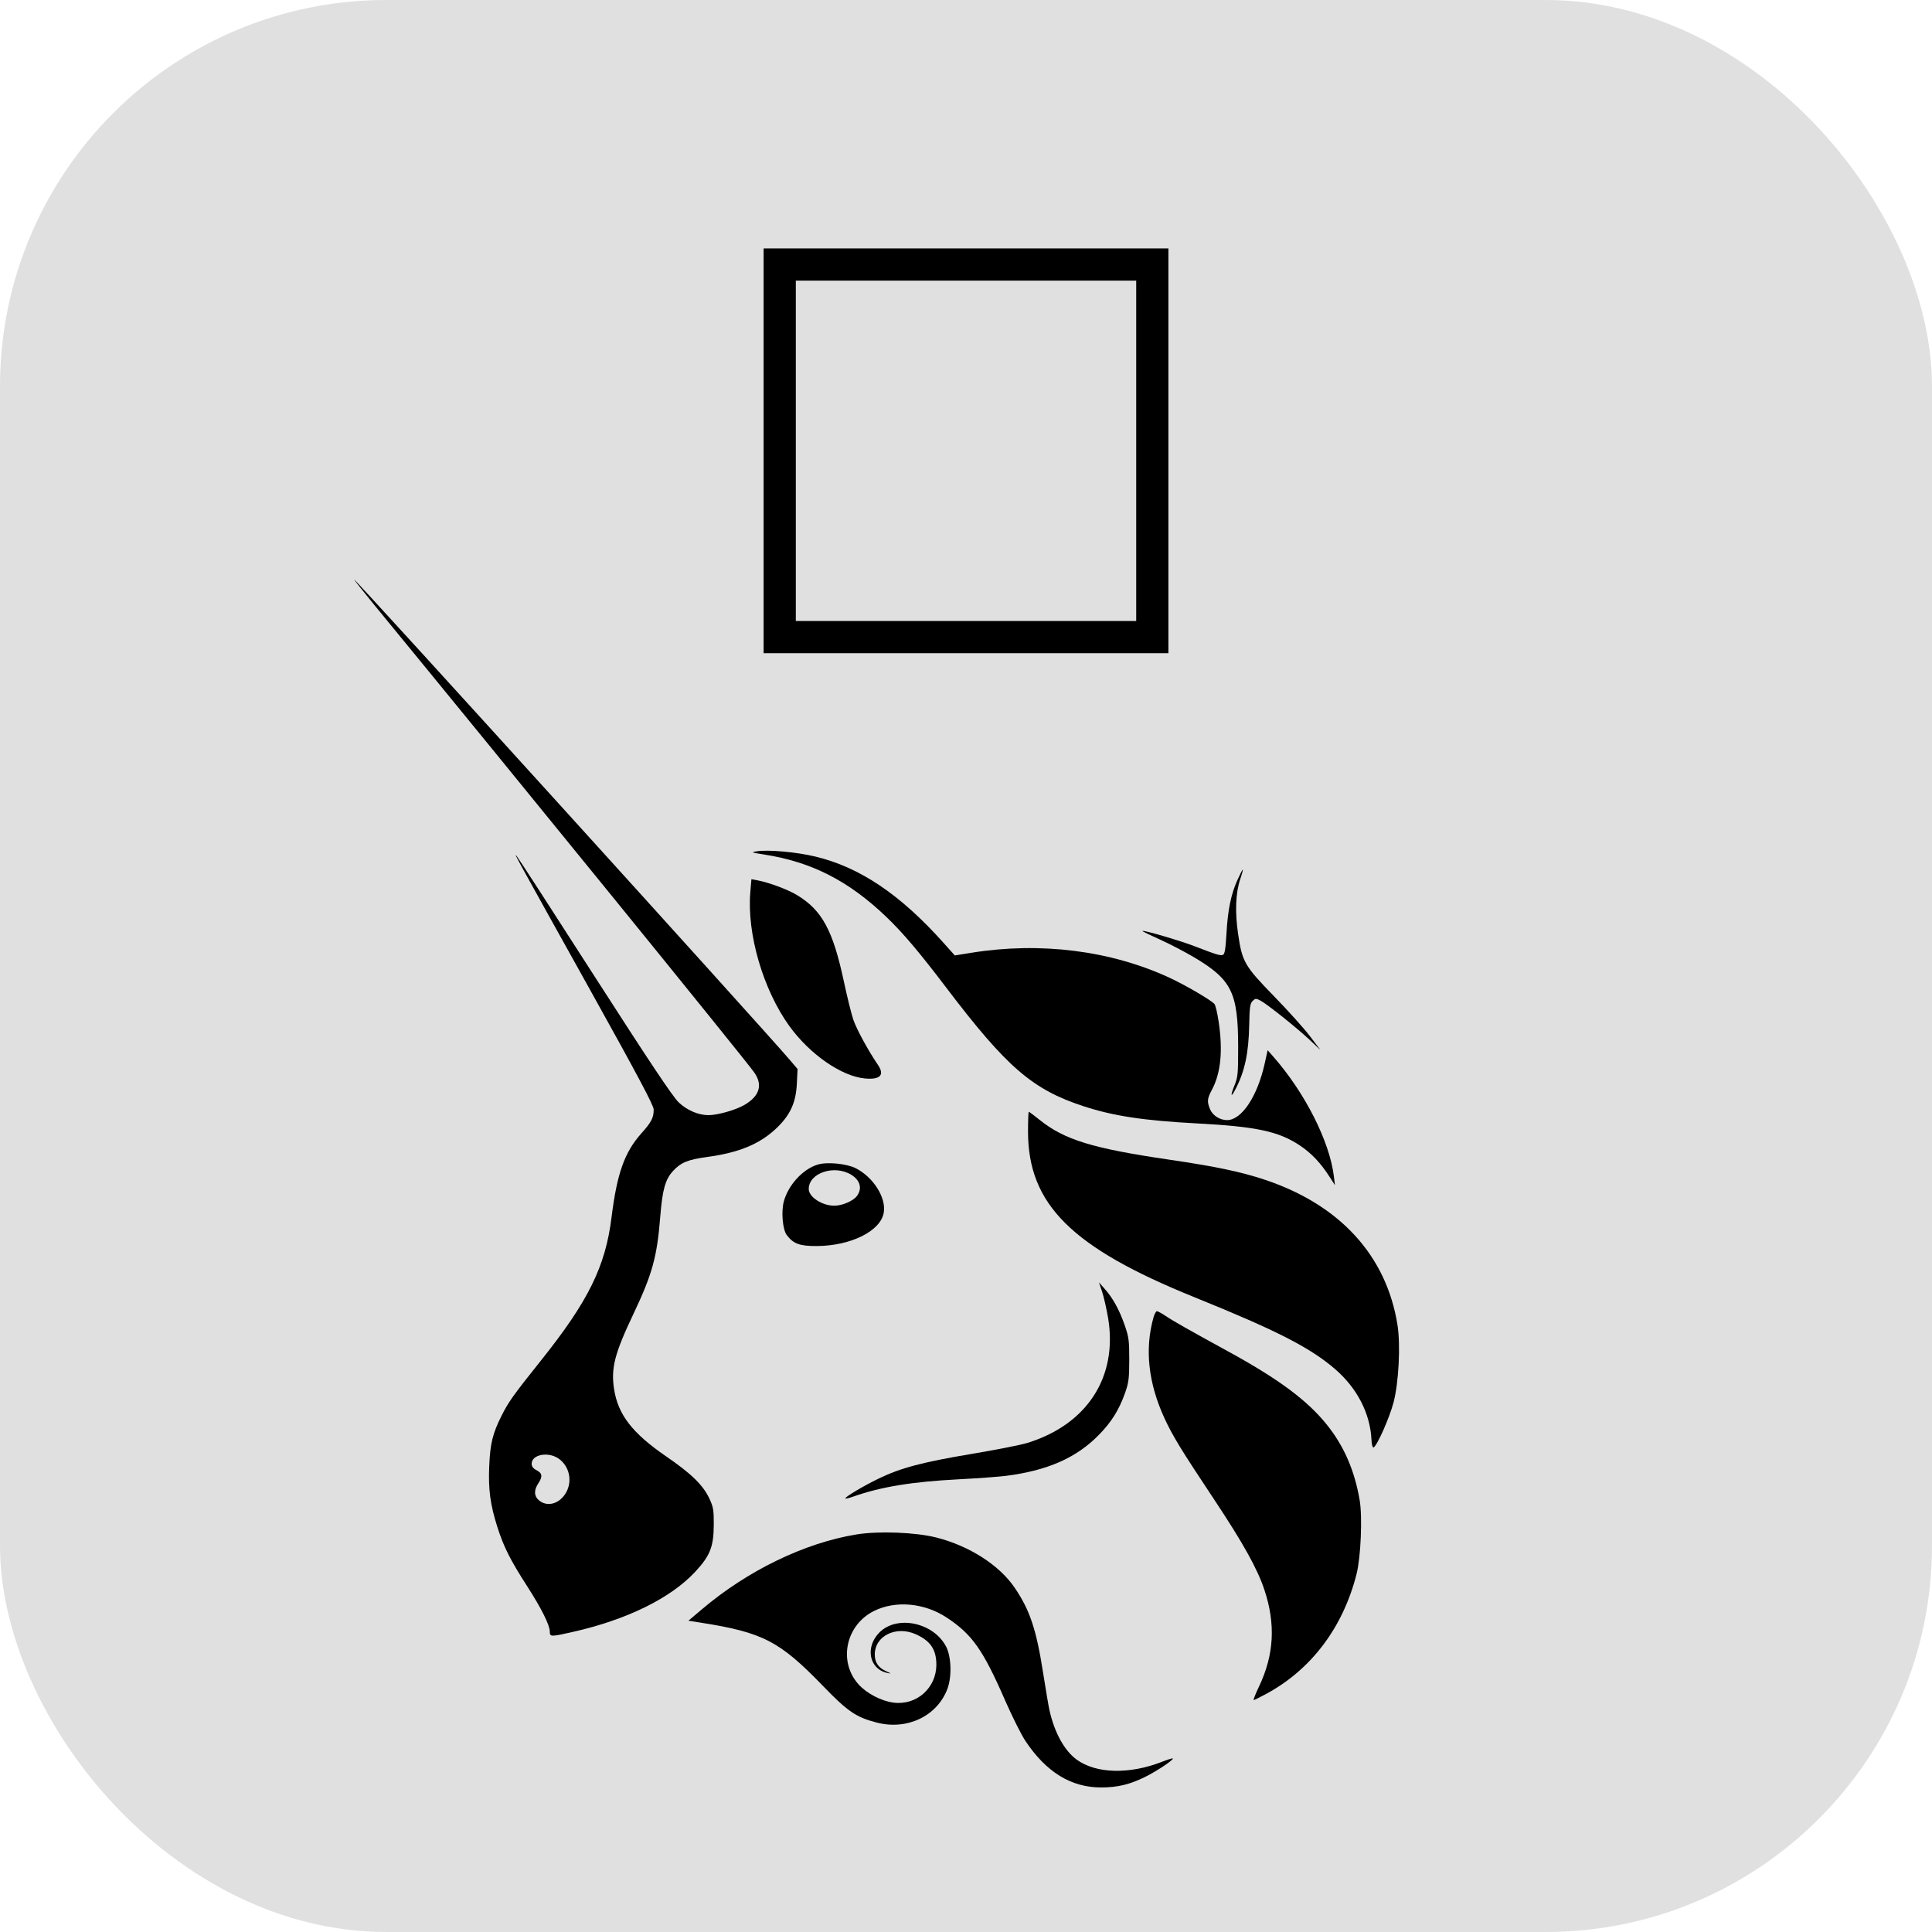 <svg width="60" height="60" viewBox="0 0 60 60" fill="none" xmlns="http://www.w3.org/2000/svg">
    <rect width="60" height="60" rx="12" fill="#E0E0E0" />
    <rect x="24.215" y="8.215" width="11.571" height="11.571" stroke="black" />
    <path
        d="M23.732 26.538C23.329 26.475 23.312 26.468 23.502 26.438C23.865 26.382 24.724 26.459 25.316 26.6C26.697 26.93 27.954 27.774 29.296 29.274L29.652 29.672L30.162 29.59C32.31 29.243 34.495 29.519 36.323 30.366C36.826 30.6 37.619 31.064 37.718 31.183C37.749 31.221 37.807 31.466 37.846 31.727C37.982 32.63 37.914 33.323 37.639 33.84C37.489 34.122 37.481 34.211 37.581 34.452C37.662 34.644 37.886 34.786 38.108 34.786C38.562 34.785 39.051 34.048 39.278 33.022L39.368 32.615L39.546 32.818C40.524 33.93 41.292 35.447 41.424 36.526L41.458 36.807L41.294 36.552C41.011 36.111 40.726 35.812 40.363 35.57C39.706 35.134 39.013 34.986 37.176 34.889C35.517 34.801 34.578 34.658 33.647 34.354C32.063 33.835 31.264 33.145 29.382 30.666C28.547 29.565 28.03 28.956 27.516 28.466C26.348 27.351 25.201 26.767 23.732 26.538Z"
        fill="black" />
    <path
        d="M38.089 28.994C38.13 28.257 38.23 27.77 38.431 27.326C38.51 27.15 38.584 27.006 38.596 27.006C38.607 27.006 38.573 27.136 38.519 27.294C38.373 27.726 38.349 28.315 38.45 29.002C38.577 29.872 38.65 29.998 39.566 30.939C39.996 31.38 40.496 31.936 40.678 32.175L41.007 32.609L40.678 32.299C40.275 31.919 39.347 31.179 39.142 31.073C39.005 31.002 38.985 31.004 38.9 31.088C38.822 31.166 38.806 31.283 38.795 31.837C38.778 32.701 38.661 33.255 38.378 33.809C38.225 34.109 38.2 34.045 38.339 33.707C38.442 33.454 38.453 33.343 38.452 32.507C38.45 30.828 38.252 30.424 37.087 29.732C36.792 29.557 36.306 29.304 36.007 29.171C35.708 29.037 35.47 28.921 35.479 28.912C35.512 28.879 36.648 29.212 37.105 29.388C37.785 29.651 37.897 29.685 37.98 29.653C38.035 29.632 38.062 29.47 38.089 28.994Z"
        fill="black" />
    <path
        d="M24.517 31.869C23.699 30.737 23.192 29.003 23.302 27.706L23.336 27.305L23.522 27.339C23.872 27.403 24.476 27.628 24.758 27.801C25.533 28.273 25.869 28.895 26.21 30.494C26.31 30.962 26.441 31.491 26.502 31.671C26.599 31.959 26.966 32.633 27.265 33.071C27.48 33.386 27.337 33.536 26.862 33.493C26.136 33.427 25.152 32.745 24.517 31.869Z"
        fill="black" />
    <path
        d="M37.098 40.288C33.273 38.742 31.926 37.4 31.926 35.135C31.926 34.802 31.937 34.529 31.951 34.529C31.965 34.529 32.113 34.639 32.28 34.774C33.056 35.398 33.924 35.665 36.329 36.017C37.744 36.224 38.54 36.392 39.275 36.636C41.61 37.414 43.054 38.991 43.399 41.14C43.499 41.764 43.44 42.935 43.278 43.552C43.15 44.04 42.759 44.918 42.655 44.952C42.626 44.961 42.598 44.851 42.591 44.7C42.551 43.893 42.145 43.108 41.463 42.519C40.688 41.85 39.646 41.318 37.098 40.288Z"
        fill="black" />
    <path
        d="M34.413 40.931C34.364 40.645 34.281 40.279 34.228 40.118L34.13 39.826L34.311 40.031C34.562 40.313 34.761 40.675 34.929 41.157C35.057 41.525 35.071 41.634 35.07 42.231C35.069 42.818 35.053 42.941 34.935 43.272C34.748 43.794 34.516 44.164 34.127 44.561C33.429 45.275 32.53 45.671 31.234 45.835C31.009 45.863 30.352 45.911 29.774 45.941C28.319 46.017 27.361 46.174 26.501 46.477C26.377 46.521 26.267 46.548 26.255 46.536C26.221 46.502 26.806 46.151 27.291 45.917C27.973 45.587 28.652 45.407 30.174 45.153C30.926 45.027 31.703 44.874 31.9 44.813C33.762 44.24 34.719 42.761 34.413 40.931Z"
        fill="black" />
    <path
        d="M36.169 44.056C35.661 42.959 35.545 41.9 35.823 40.913C35.853 40.807 35.901 40.721 35.929 40.721C35.958 40.721 36.078 40.786 36.196 40.865C36.43 41.024 36.9 41.29 38.151 41.975C39.713 42.83 40.603 43.492 41.209 44.248C41.739 44.91 42.067 45.664 42.225 46.584C42.315 47.105 42.262 48.359 42.129 48.883C41.709 50.537 40.733 51.837 39.342 52.595C39.138 52.706 38.955 52.797 38.935 52.797C38.915 52.798 38.989 52.608 39.1 52.376C39.568 51.393 39.621 50.438 39.267 49.374C39.051 48.722 38.609 47.928 37.717 46.584C36.679 45.023 36.425 44.607 36.169 44.056Z"
        fill="black" />
    <path
        d="M21.802 49.975C23.221 48.772 24.987 47.917 26.596 47.654C27.29 47.541 28.445 47.586 29.087 47.751C30.116 48.016 31.037 48.608 31.515 49.313C31.983 50.003 32.184 50.604 32.393 51.941C32.476 52.468 32.565 52.998 32.593 53.118C32.749 53.811 33.055 54.365 33.433 54.643C34.035 55.085 35.07 55.112 36.088 54.714C36.261 54.646 36.411 54.599 36.422 54.61C36.459 54.647 35.946 54.991 35.584 55.173C35.097 55.417 34.71 55.511 34.196 55.511C33.263 55.511 32.489 55.035 31.843 54.063C31.715 53.872 31.43 53.3 31.207 52.791C30.525 51.229 30.188 50.753 29.396 50.232C28.707 49.779 27.818 49.698 27.149 50.027C26.27 50.46 26.025 51.587 26.655 52.301C26.905 52.585 27.371 52.83 27.753 52.877C28.466 52.967 29.079 52.422 29.079 51.699C29.079 51.229 28.899 50.961 28.447 50.756C27.829 50.476 27.164 50.803 27.167 51.386C27.169 51.635 27.277 51.791 27.525 51.904C27.684 51.976 27.688 51.982 27.558 51.955C26.991 51.837 26.858 51.15 27.314 50.695C27.861 50.148 28.993 50.389 29.382 51.136C29.545 51.449 29.564 52.074 29.422 52.451C29.103 53.295 28.174 53.739 27.232 53.497C26.59 53.333 26.328 53.155 25.555 52.355C24.21 50.964 23.689 50.695 21.75 50.391L21.379 50.333L21.802 49.975Z"
        fill="black" />
    <path fill-rule="evenodd" clip-rule="evenodd"
        d="M11.661 18.832C16.151 24.302 23.073 32.819 23.416 33.296C23.7 33.69 23.593 34.044 23.107 34.321C22.837 34.476 22.281 34.632 22.003 34.632C21.688 34.632 21.334 34.48 21.076 34.234C20.893 34.06 20.157 32.956 18.456 30.308C17.155 28.281 16.067 26.6 16.037 26.572C15.968 26.507 15.97 26.509 18.324 30.738C19.802 33.393 20.301 34.332 20.301 34.457C20.301 34.713 20.232 34.847 19.918 35.198C19.395 35.784 19.161 36.443 18.992 37.805C18.803 39.332 18.271 40.411 16.796 42.257C15.933 43.338 15.792 43.536 15.574 43.971C15.3 44.52 15.224 44.827 15.194 45.52C15.161 46.252 15.224 46.725 15.447 47.426C15.642 48.039 15.846 48.444 16.366 49.253C16.816 49.952 17.075 50.471 17.075 50.674C17.075 50.836 17.105 50.836 17.802 50.678C19.468 50.3 20.821 49.636 21.582 48.822C22.053 48.318 22.163 48.04 22.167 47.349C22.169 46.897 22.154 46.803 22.032 46.543C21.834 46.12 21.474 45.768 20.679 45.223C19.638 44.508 19.194 43.933 19.071 43.143C18.97 42.494 19.087 42.036 19.663 40.824C20.259 39.57 20.407 39.035 20.506 37.771C20.571 36.955 20.66 36.633 20.894 36.374C21.138 36.105 21.357 36.013 21.961 35.931C22.944 35.796 23.57 35.54 24.085 35.064C24.532 34.651 24.719 34.253 24.747 33.653L24.769 33.199L24.52 32.907C23.616 31.849 11.056 18 11 18C10.989 18 11.286 18.374 11.661 18.832ZM17.582 46.349C17.786 45.985 17.678 45.518 17.336 45.29C17.013 45.075 16.511 45.176 16.511 45.457C16.511 45.543 16.558 45.605 16.665 45.66C16.844 45.753 16.857 45.857 16.716 46.069C16.573 46.285 16.585 46.474 16.749 46.603C17.012 46.811 17.386 46.697 17.582 46.349Z"
        fill="black" />
    <path fill-rule="evenodd" clip-rule="evenodd"
        d="M25.391 36.168C24.929 36.311 24.48 36.802 24.341 37.317C24.257 37.631 24.305 38.183 24.432 38.353C24.637 38.628 24.835 38.7 25.372 38.697C26.424 38.689 27.338 38.236 27.444 37.67C27.531 37.206 27.13 36.563 26.577 36.281C26.291 36.136 25.684 36.078 25.391 36.168ZM26.62 37.133C26.782 36.902 26.711 36.652 26.436 36.483C25.91 36.161 25.116 36.427 25.116 36.925C25.116 37.173 25.53 37.444 25.91 37.444C26.163 37.444 26.509 37.292 26.62 37.133Z"
        fill="black" />
</svg>